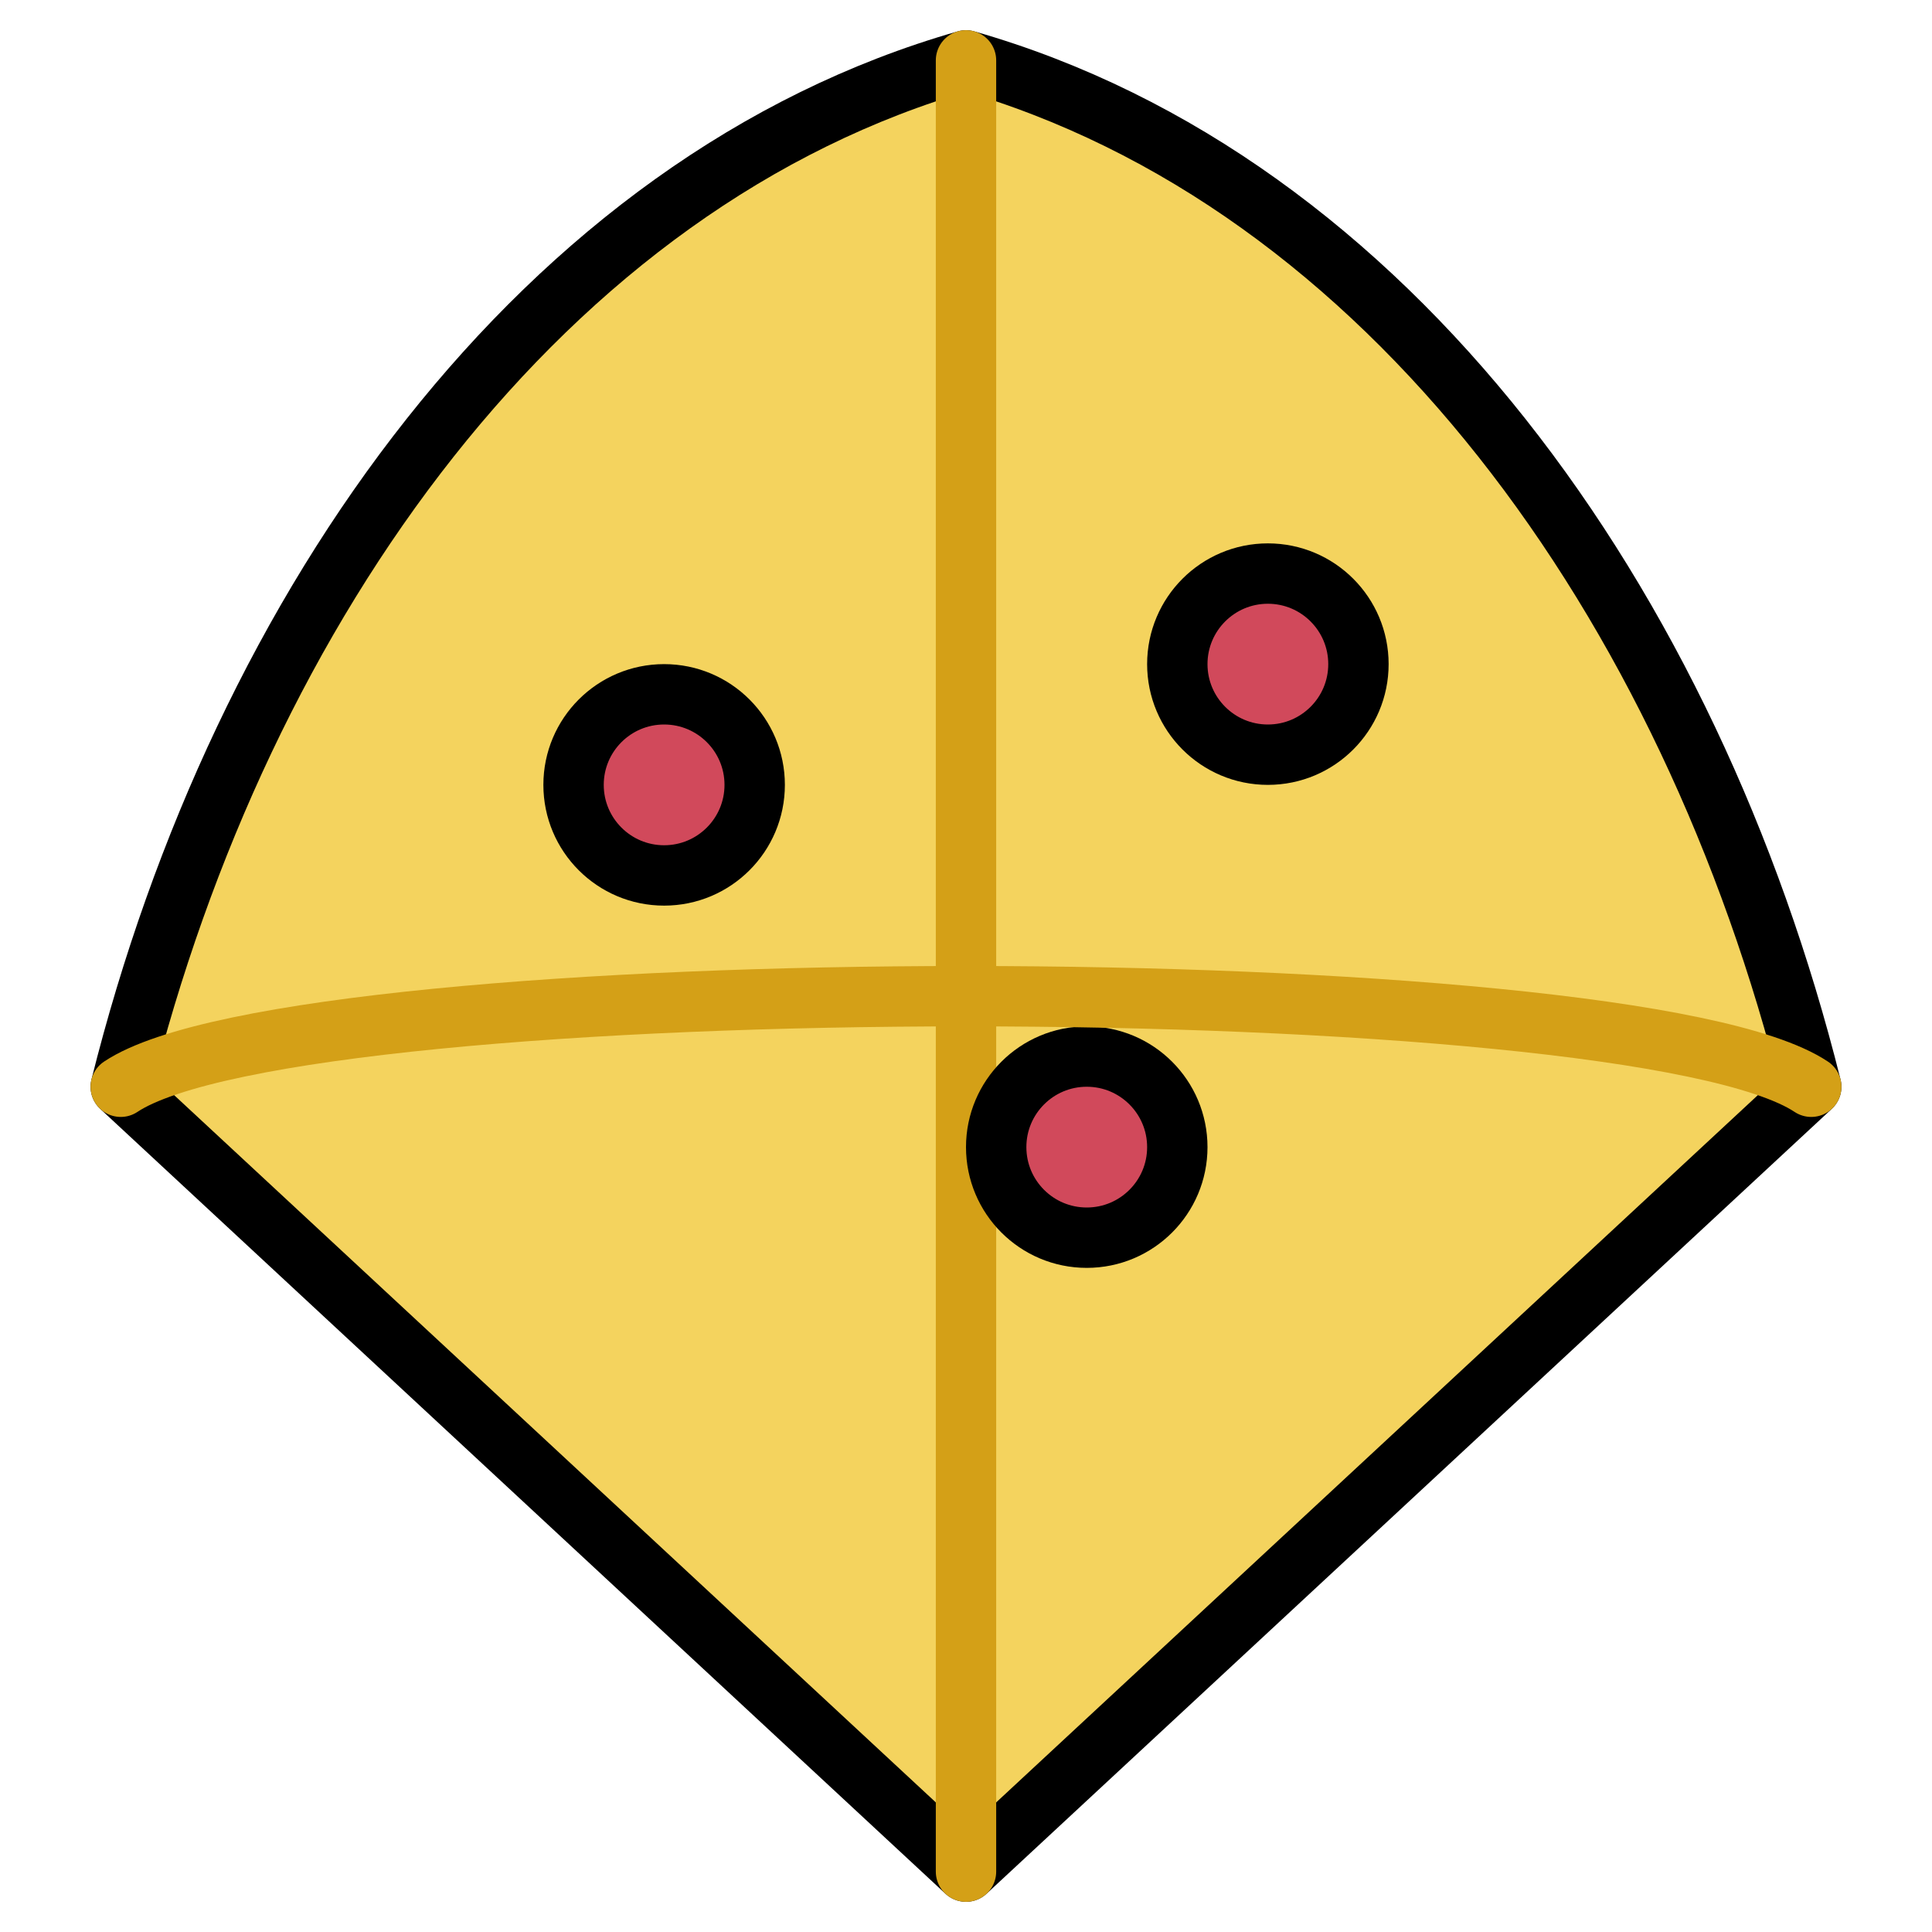 <svg
  xmlns="http://www.w3.org/2000/svg"
  viewBox="0 0 64 64"
  width="64"
  height="64"
  fill="none"
  stroke="currentColor"
  stroke-width="2"
  stroke-linecap="round"
  stroke-linejoin="round"
>
  <path d="M32 2C18 6 8 20 4 36l28 26 28-26C56 20 46 6 32 2z" fill="#f4d35e"/>
  <path d="M32 2v60" stroke="#d4a017"/>
  <circle cx="22" cy="26" r="3" fill="#d1495b"/>
  <circle cx="42" cy="22" r="3" fill="#d1495b"/>
  <circle cx="36" cy="38" r="3" fill="#d1495b"/>
  <path d="M4 36c6-4 50-4 56 0" stroke="#d4a017"/>
</svg>